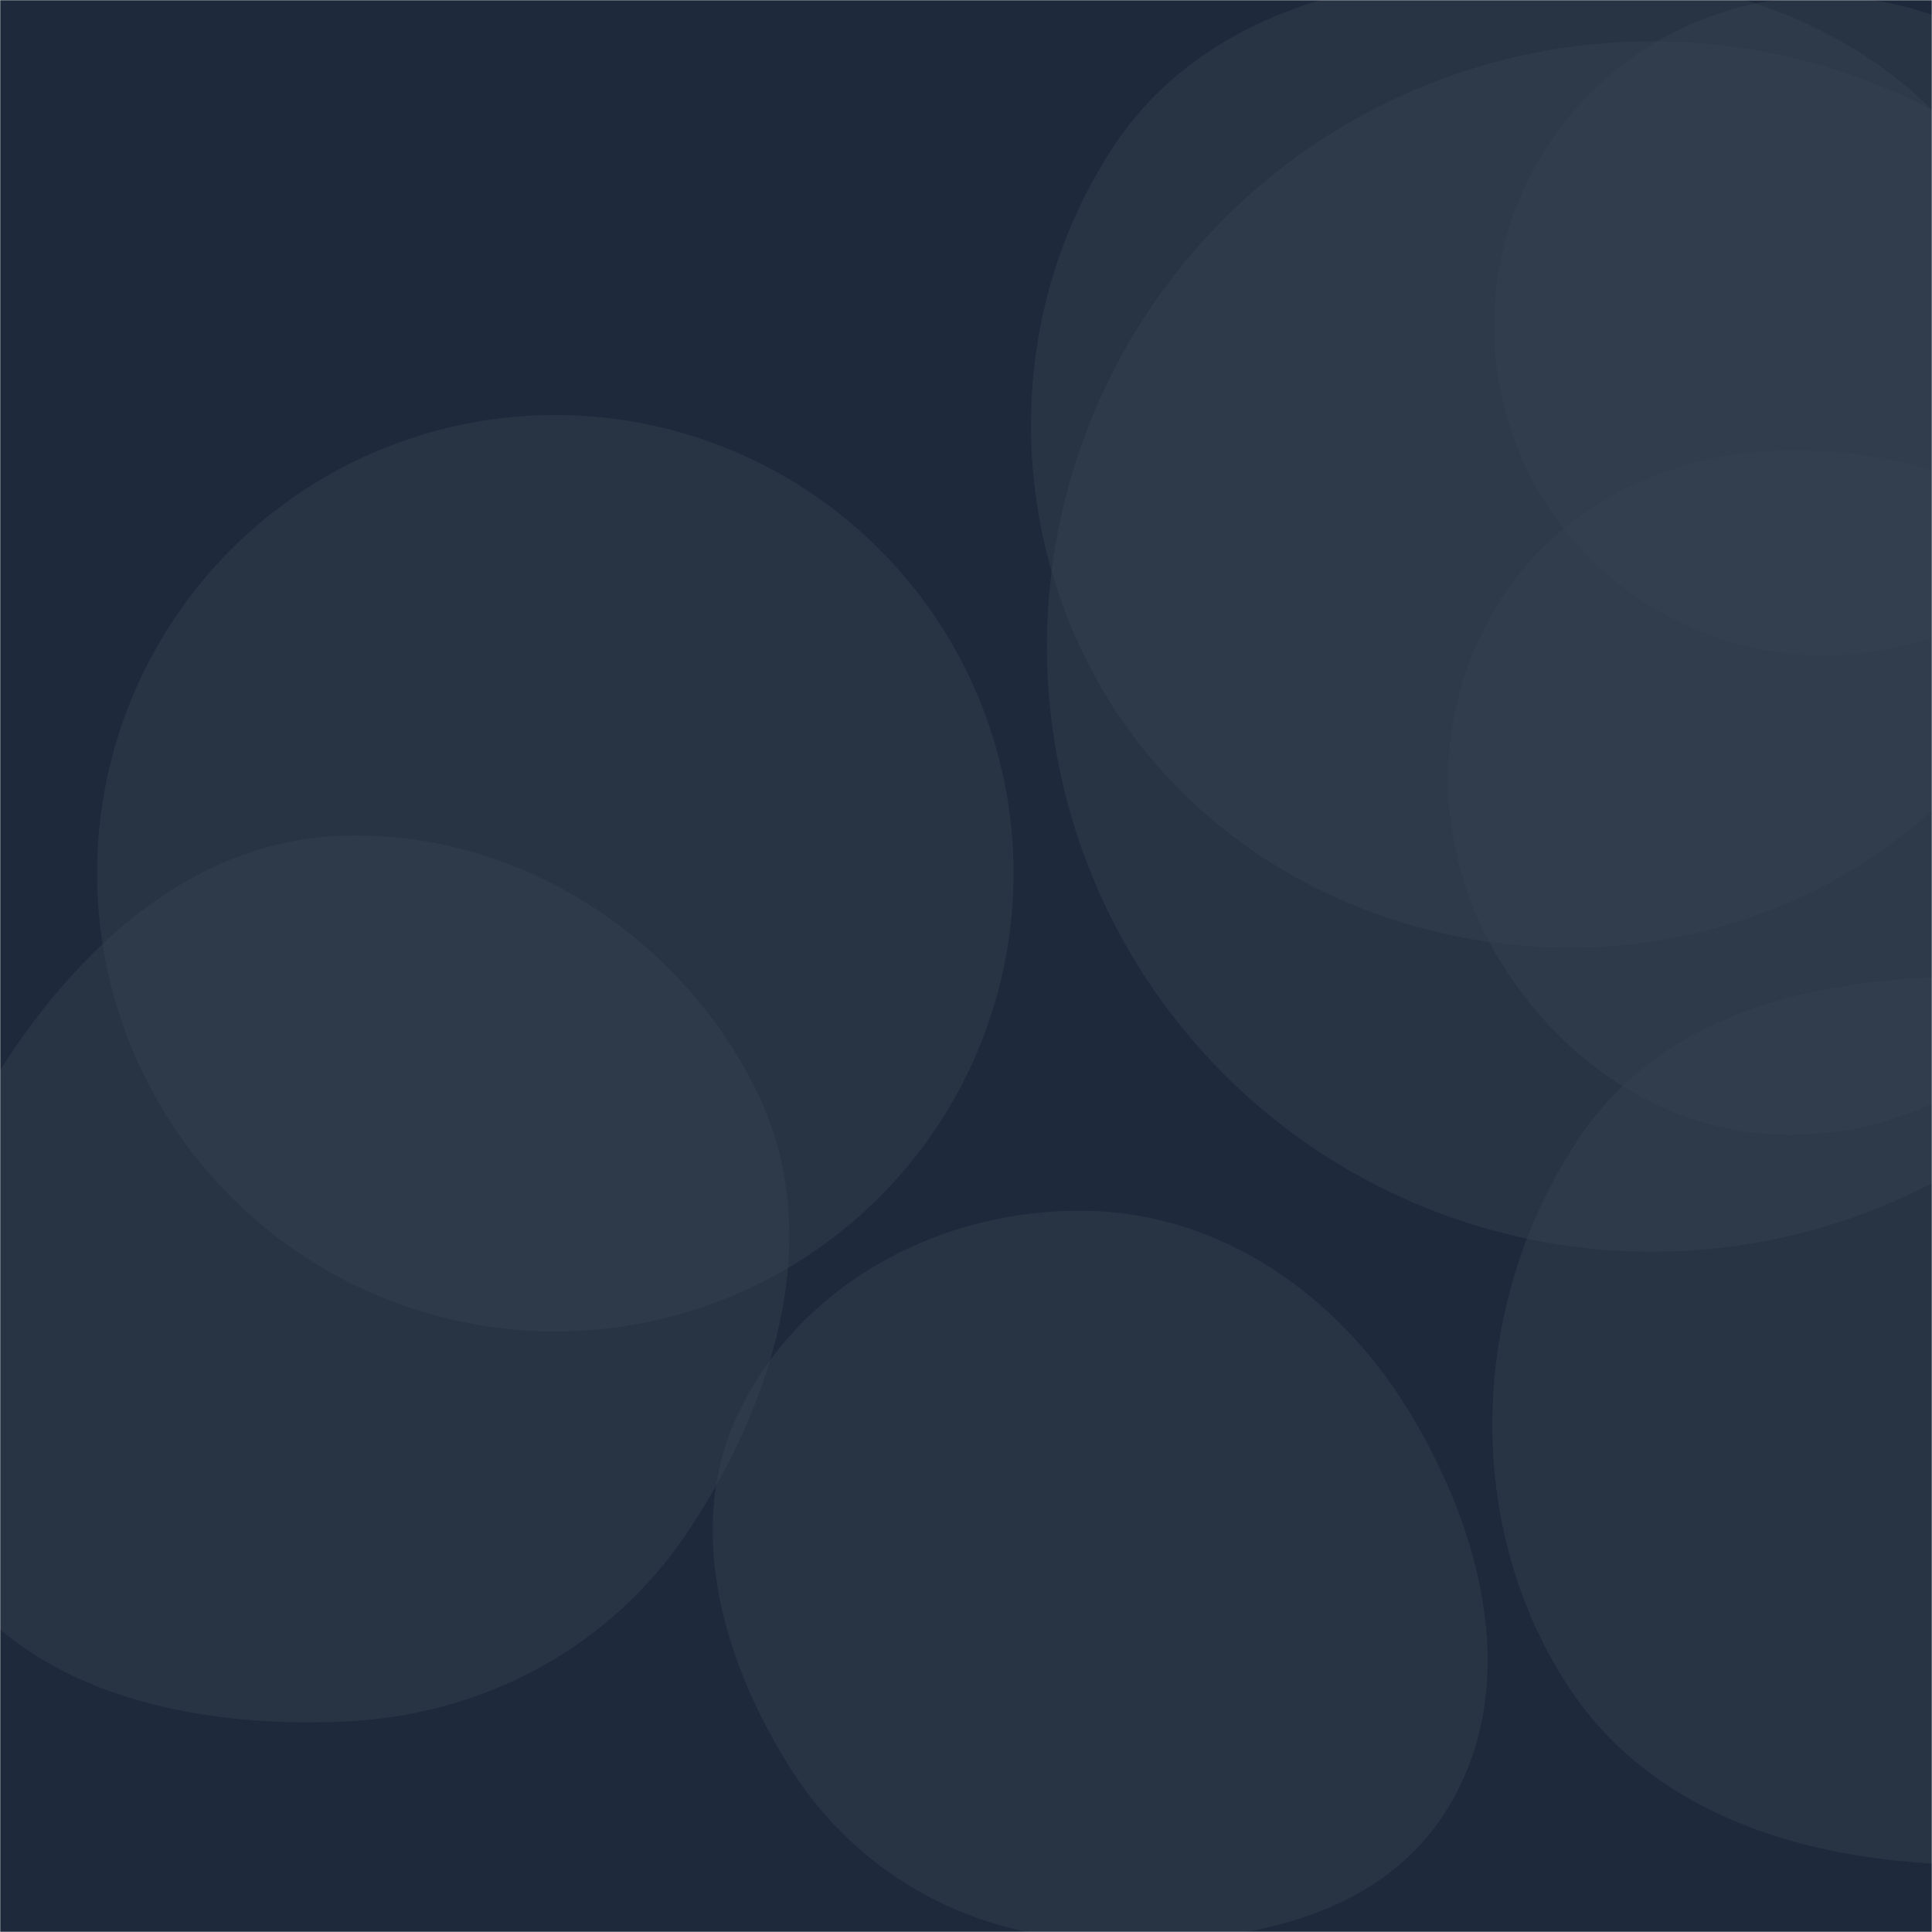 <svg xmlns="http://www.w3.org/2000/svg" version="1.1" xmlns:xlink="http://www.w3.org/1999/xlink" xmlns:svgjs="http://svgjs.com/svgjs" width="1000" height="1000" preserveAspectRatio="none" viewBox="0 0 1000 1000"><g mask="url(&quot;#SvgjsMask1004&quot;)" fill="none"><rect width="1000" height="1000" x="0" y="0" fill="rgba(30, 41, 59, 1)"></rect><path d="M177.352,891.133C251.192,888.029,317.601,852.061,357.855,790.081C402.555,721.256,427.632,635.983,390.644,562.724C350.41,483.037,266.572,429.658,177.352,432.576C92.243,435.359,28.457,501.586,-13.071,575.927C-53.362,648.055,-74.215,735.73,-31.494,806.446C10.139,875.361,96.908,894.514,177.352,891.133" fill="rgba(55, 65, 81, 0.45)" class="triangle-float1"></path><path d="M773.37 168.66 a170.5 170.5 0 1 0 341 0 a170.5 170.5 0 1 0 -341 0z" fill="rgba(55, 65, 81, 0.45)" class="triangle-float1"></path><path d="M561.764,1004.017C632.795,1008.266,711.782,996.948,749.093,936.356C787.692,873.672,767.854,794.202,729.751,731.215C693.164,670.734,632.442,627.747,561.764,626.688C489.273,625.602,418.567,661.877,384.826,726.046C352.966,786.636,372.853,858.298,409.612,916.047C443.329,969.016,499.086,1000.267,561.764,1004.017" fill="rgba(55, 65, 81, 0.45)" class="triangle-float2"></path><path d="M1061.361,963.627C1142.356,957.008,1209.829,906.827,1249.63,835.976C1288.527,766.734,1297.279,682.776,1257.858,613.831C1218.17,544.419,1141.171,511.551,1061.361,506.702C970.176,501.162,870.306,511.805,818.645,587.147C761.109,671.058,755.872,786.312,811.001,871.824C862.623,951.895,966.409,971.387,1061.361,963.627" fill="rgba(55, 65, 81, 0.45)" class="triangle-float1"></path><path d="M50.26 451.98 a237.17 237.17 0 1 0 474.34 0 a237.17 237.17 0 1 0 -474.34 0z" fill="rgba(55, 65, 81, 0.45)" class="triangle-float3"></path><path d="M923.472,587.395C989.862,588.507,1051.051,551.76,1084.33,494.303C1117.69,436.707,1120.208,364.671,1085.298,308.001C1051.89,253.77,987.151,231.741,923.472,233.182C862.555,234.56,804.937,262.641,773.85,315.048C742.13,368.523,741.749,434.572,771.686,489.065C802.797,545.694,858.869,586.313,923.472,587.395" fill="rgba(55, 65, 81, 0.45)" class="triangle-float3"></path><path d="M541.92 334.65 a313.24 313.24 0 1 0 626.48 0 a313.24 313.24 0 1 0 -626.48 0z" fill="rgba(55, 65, 81, 0.45)" class="triangle-float2"></path><path d="M815.627,490.468C914.272,489.527,1007.461,437.694,1053.666,350.535C1097.353,268.125,1078.462,168.901,1027.515,90.77C981.344,19.963,900.107,-11.599,815.627,-14.515C724.531,-17.659,627.295,-0.668,576.792,75.212C521.359,158.498,519.706,268.429,569.586,355.155C619.601,442.116,715.314,491.425,815.627,490.468" fill="rgba(55, 65, 81, 0.45)" class="triangle-float3"></path></g><defs><mask id="SvgjsMask1004"><rect width="1000" height="1000" fill="#ffffff"></rect></mask><style>
            @keyframes float1 {
                0%{transform: translate(0, 0)}
                50%{transform: translate(-10px, 0)}
                100%{transform: translate(0, 0)}
            }

            .triangle-float1 {
                animation: float1 5s infinite;
            }

            @keyframes float2 {
                0%{transform: translate(0, 0)}
                50%{transform: translate(-5px, -5px)}
                100%{transform: translate(0, 0)}
            }

            .triangle-float2 {
                animation: float2 4s infinite;
            }

            @keyframes float3 {
                0%{transform: translate(0, 0)}
                50%{transform: translate(0, -10px)}
                100%{transform: translate(0, 0)}
            }

            .triangle-float3 {
                animation: float3 6s infinite;
            }
        </style></defs></svg>